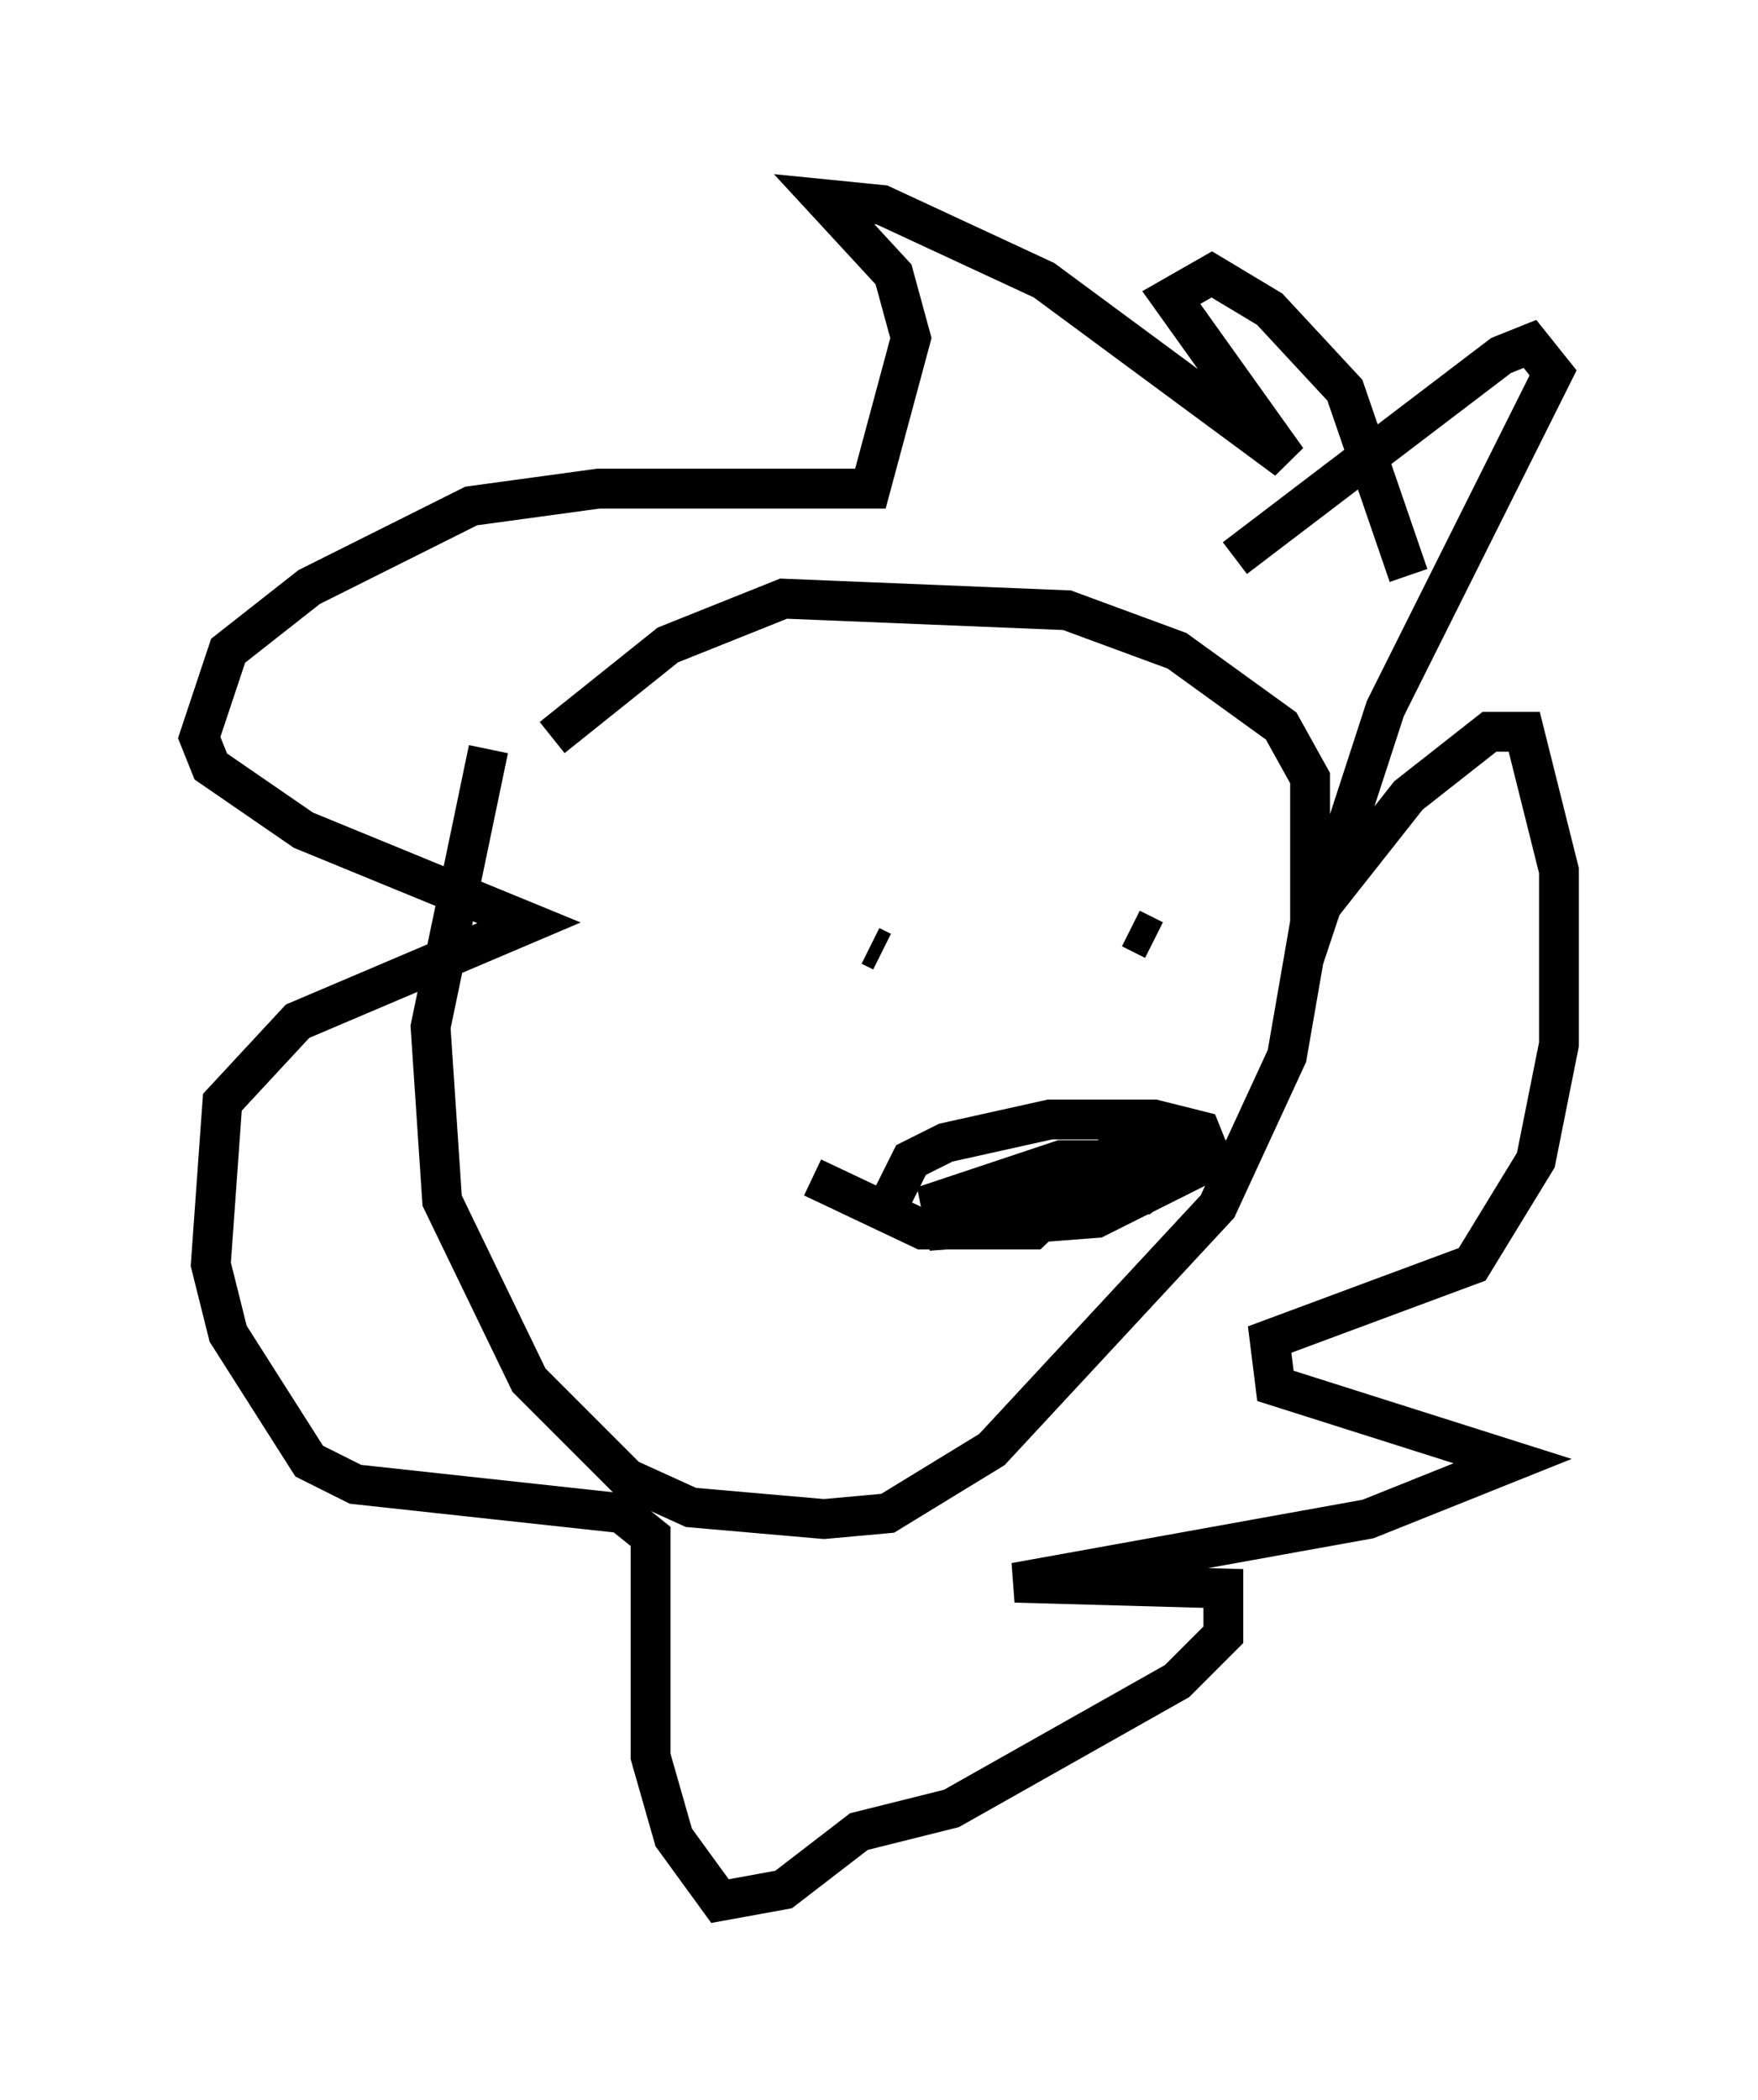 <?xml version="1.0" encoding="utf-8" ?>
<svg baseProfile="full" height="52.704" version="1.1" width="44.134" xmlns="http://www.w3.org/2000/svg" xmlns:ev="http://www.w3.org/2001/xml-events" xmlns:xlink="http://www.w3.org/1999/xlink"><defs /><rect fill="white" height="52.704" width="44.134" x="0" y="0" /><path d="M14.441, 14.296 m-2.179, 4.503 l-1.453, 6.972 0.291, 4.358 l2.179, 4.503 2.469, 2.469 l1.598, 0.726 3.341, 0.291 l1.598, -0.145 2.615, -1.598 l5.665, -6.101 1.743, -3.777 l0.581, -3.341 0.0, -3.631 l-0.726, -1.307 -2.615, -1.888 l-2.76, -1.017 -7.117, -0.291 l-2.905, 1.162 -2.905, 2.324 m17.14, -4.503 l6.682, -5.084 0.726, -0.291 l0.581, 0.726 -4.212, 8.425 l-2.034, 6.246 0.436, -1.307 l2.179, -2.76 2.034, -1.598 l0.872, 0.0 0.872, 3.486 l0.0, 4.358 -0.581, 2.905 l-1.598, 2.615 -5.084, 1.888 l0.145, 1.162 5.955, 1.888 l-3.631, 1.453 -8.86, 1.598 l5.229, 0.145 0.0, 1.162 l-1.162, 1.162 -5.665, 3.196 l-2.324, 0.581 -1.888, 1.453 l-1.598, 0.291 -1.162, -1.598 l-0.581, -2.034 0.0, -5.52 l-0.726, -0.581 -6.682, -0.726 l-1.162, -0.581 -2.034, -3.196 l-0.436, -1.743 0.291, -4.067 l1.888, -2.034 5.81, -2.469 l-5.665, -2.324 -2.324, -1.598 l-0.291, -0.726 0.726, -2.179 l2.034, -1.598 4.067, -2.034 l3.196, -0.436 6.827, 0.0 l1.017, -3.777 -0.436, -1.598 l-1.743, -1.888 1.453, 0.145 l4.067, 1.888 6.101, 4.503 l-2.905, -4.067 1.017, -0.581 l1.453, 0.872 1.888, 2.034 l1.598, 4.648 m-14.961, 15.106 l2.76, 1.307 2.76, 0.0 l2.76, -2.615 m-1.598, -6.101 l0.0, 0.0 m-8.279, 1.017 l0.0, 0.0 m3.341, 0.726 l-0.291, -0.145 m4.503, -1.453 l0.0, 0.0 m2.034, 1.017 l0.581, 0.291 m-6.536, 6.391 l0.436, -0.872 0.872, -0.436 l2.615, -0.581 2.615, 0.0 l1.162, 0.291 0.291, 0.726 l-2.905, 1.453 -3.777, 0.291 l-0.145, -0.726 3.05, -1.017 l3.196, 0.0 -1.162, 0.872 l-4.503, 0.291 2.034, -0.436 " fill="none" stroke="black" stroke-width="1" /></svg>